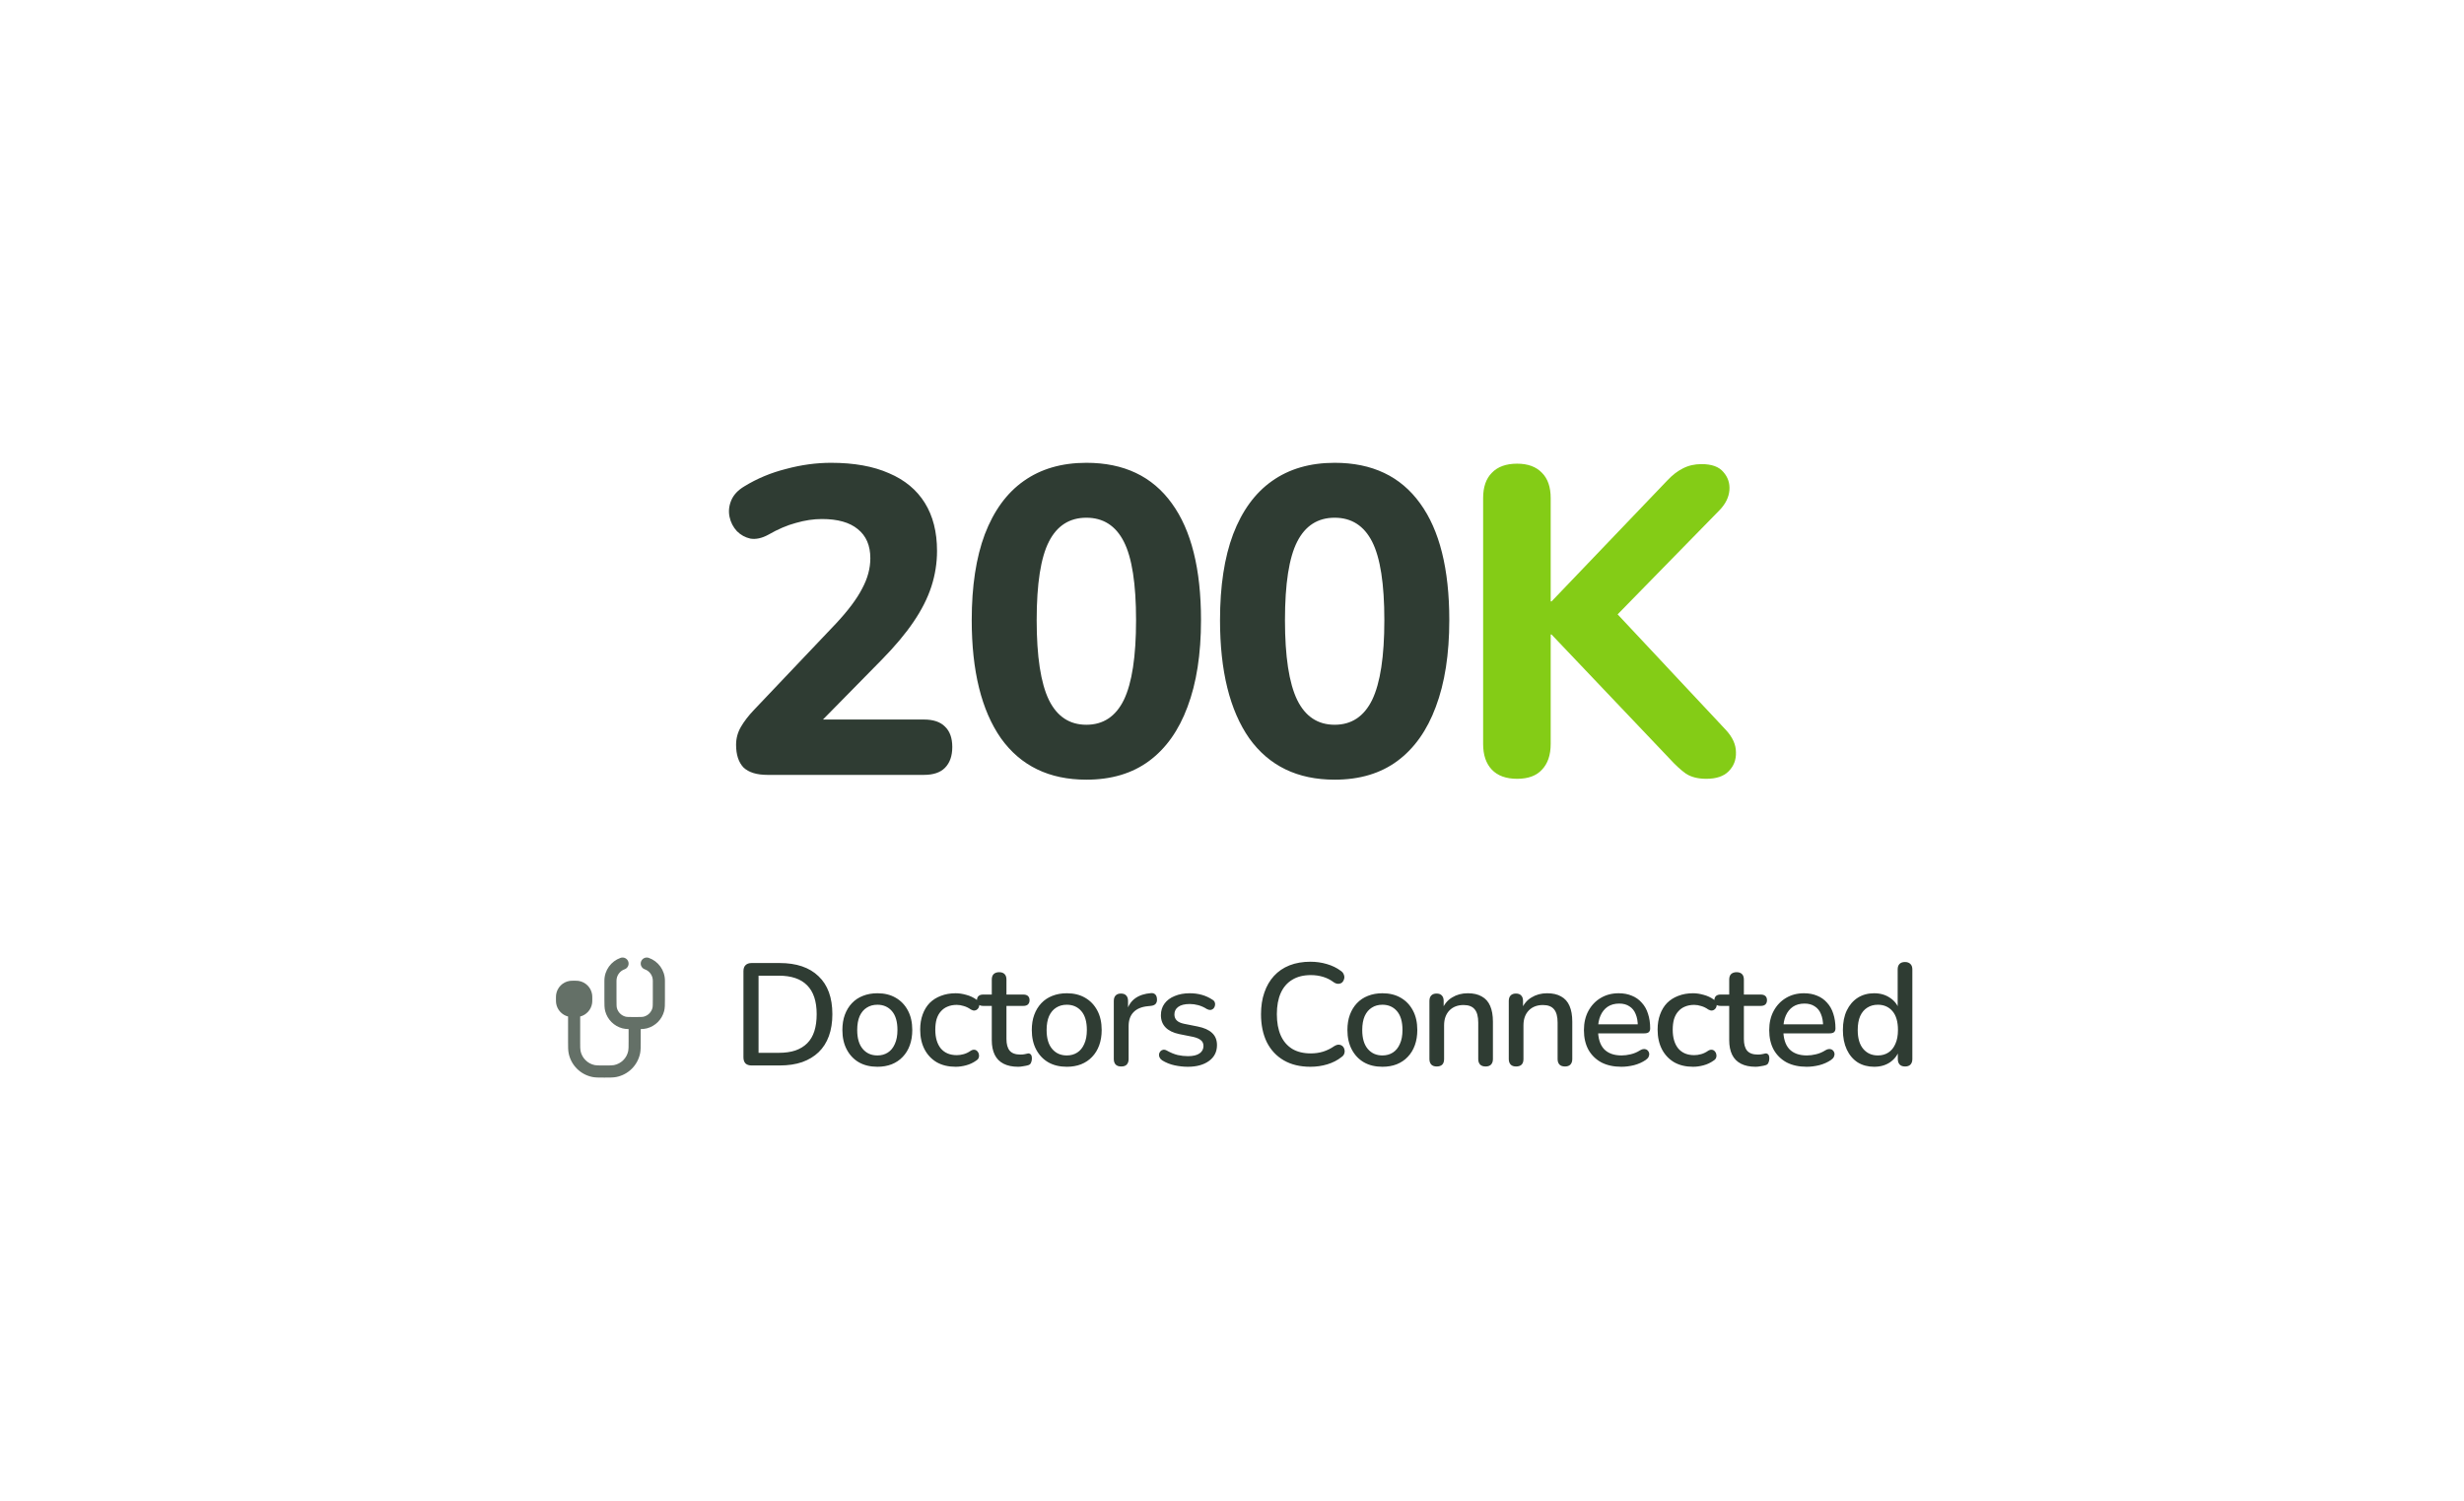 <svg width="407" height="248" viewBox="0 0 407 248" fill="none" xmlns="http://www.w3.org/2000/svg">
<g filter="url(#filter0_d_1760_7239)">
<rect x="16.166" y="8" width="374.333" height="216" rx="64" fill="white" shape-rendering="crispEdges"/>
<path d="M126.769 120C124.993 120 123.673 119.592 122.809 118.776C121.993 117.912 121.585 116.664 121.585 115.032C121.585 113.976 121.849 112.992 122.377 112.08C122.905 111.168 123.625 110.232 124.537 109.272L138.073 95.016C140.089 92.856 141.529 90.936 142.393 89.256C143.305 87.576 143.761 85.896 143.761 84.216C143.761 82.104 143.065 80.496 141.673 79.392C140.329 78.288 138.361 77.736 135.769 77.736C134.377 77.736 132.937 77.952 131.449 78.384C130.009 78.768 128.497 79.416 126.913 80.328C125.857 80.904 124.873 81.12 123.961 80.976C123.097 80.784 122.353 80.376 121.729 79.752C121.105 79.08 120.697 78.288 120.505 77.376C120.313 76.464 120.409 75.552 120.793 74.64C121.177 73.728 121.897 72.96 122.953 72.336C125.065 71.04 127.369 70.08 129.865 69.456C132.361 68.784 134.833 68.448 137.281 68.448C141.073 68.448 144.265 69.024 146.857 70.176C149.449 71.28 151.417 72.912 152.761 75.072C154.105 77.232 154.777 79.872 154.777 82.992C154.777 85.008 154.465 86.976 153.841 88.896C153.217 90.816 152.233 92.76 150.889 94.728C149.593 96.648 147.865 98.712 145.705 100.92L133.105 113.736V110.856H152.617C154.153 110.856 155.305 111.24 156.073 112.008C156.889 112.776 157.297 113.904 157.297 115.392C157.297 116.88 156.889 118.032 156.073 118.848C155.305 119.616 154.153 120 152.617 120H126.769ZM179.445 120.792C173.301 120.792 168.597 118.512 165.333 113.952C162.117 109.344 160.509 102.84 160.509 94.44C160.509 88.824 161.229 84.096 162.669 80.256C164.157 76.368 166.293 73.44 169.077 71.472C171.909 69.456 175.365 68.448 179.445 68.448C185.637 68.448 190.341 70.68 193.557 75.144C196.773 79.56 198.381 85.992 198.381 94.44C198.381 100.056 197.637 104.832 196.149 108.768C194.709 112.656 192.597 115.632 189.813 117.696C187.029 119.76 183.573 120.792 179.445 120.792ZM179.445 111.72C182.229 111.72 184.293 110.352 185.637 107.616C186.981 104.832 187.653 100.44 187.653 94.44C187.653 88.44 186.981 84.12 185.637 81.48C184.293 78.84 182.229 77.52 179.445 77.52C176.661 77.52 174.597 78.84 173.253 81.48C171.909 84.12 171.237 88.44 171.237 94.44C171.237 100.44 171.909 104.832 173.253 107.616C174.597 110.352 176.661 111.72 179.445 111.72ZM220.457 120.792C214.313 120.792 209.609 118.512 206.345 113.952C203.129 109.344 201.521 102.84 201.521 94.44C201.521 88.824 202.241 84.096 203.681 80.256C205.169 76.368 207.305 73.44 210.089 71.472C212.921 69.456 216.377 68.448 220.457 68.448C226.649 68.448 231.353 70.68 234.569 75.144C237.785 79.56 239.393 85.992 239.393 94.44C239.393 100.056 238.649 104.832 237.161 108.768C235.721 112.656 233.609 115.632 230.825 117.696C228.041 119.76 224.585 120.792 220.457 120.792ZM220.457 111.72C223.241 111.72 225.305 110.352 226.649 107.616C227.993 104.832 228.665 100.44 228.665 94.44C228.665 88.44 227.993 84.12 226.649 81.48C225.305 78.84 223.241 77.52 220.457 77.52C217.673 77.52 215.609 78.84 214.265 81.48C212.921 84.12 212.249 88.44 212.249 94.44C212.249 100.44 212.921 104.832 214.265 107.616C215.609 110.352 217.673 111.72 220.457 111.72Z" fill="#2F3C33"/>
<path d="M250.597 120.648C248.773 120.648 247.381 120.144 246.421 119.136C245.461 118.128 244.981 116.712 244.981 114.888V74.28C244.981 72.456 245.461 71.064 246.421 70.104C247.381 69.096 248.773 68.592 250.597 68.592C252.373 68.592 253.741 69.096 254.701 70.104C255.661 71.064 256.141 72.456 256.141 74.28V91.344H256.285L275.437 71.328C276.253 70.464 277.093 69.816 277.957 69.384C278.869 68.904 279.901 68.664 281.053 68.664C282.733 68.664 283.933 69.096 284.653 69.96C285.421 70.824 285.757 71.832 285.661 72.984C285.565 74.136 285.037 75.216 284.077 76.224L264.853 95.88L264.925 91.056L285.085 112.584C286.189 113.784 286.741 115.008 286.741 116.256C286.789 117.504 286.381 118.56 285.517 119.424C284.701 120.24 283.477 120.648 281.845 120.648C280.453 120.648 279.325 120.36 278.461 119.784C277.645 119.208 276.733 118.368 275.725 117.264L256.285 96.816H256.141V114.888C256.141 116.712 255.661 118.128 254.701 119.136C253.789 120.144 252.421 120.648 250.597 120.648Z" fill="#84CC16"/>
<path d="M103.166 152.114C103.687 151.929 103.96 151.358 103.776 150.837C103.592 150.317 103.021 150.044 102.5 150.228C100.948 150.776 99.833 152.257 99.833 154L99.833 157.138C99.833 157.933 99.832 158.524 99.969 159.035C100.339 160.416 101.417 161.494 102.798 161.864C103.105 161.946 103.441 161.979 103.833 161.992V164C103.833 164.977 103.828 165.32 103.775 165.585C103.539 166.775 102.608 167.706 101.418 167.942C101.153 167.995 100.81 168 99.833 168C98.856 168 98.513 167.995 98.248 167.942C97.058 167.706 96.127 166.775 95.891 165.585C95.838 165.32 95.833 164.977 95.833 164V160C95.833 159.972 95.832 159.943 95.83 159.916C96.853 159.652 97.635 158.803 97.801 157.743C97.834 157.535 97.833 157.306 97.833 157.059L97.833 157L97.833 156.941C97.833 156.694 97.834 156.465 97.801 156.257C97.622 155.111 96.722 154.211 95.576 154.032C95.368 154 95.139 154 94.892 154L94.833 154L94.774 154C94.528 154 94.298 154 94.09 154.032C92.944 154.211 92.044 155.111 91.865 156.257C91.833 156.465 91.833 156.694 91.833 156.941L91.833 157L91.833 157.059C91.833 157.306 91.833 157.535 91.865 157.743C92.031 158.803 92.813 159.652 93.837 159.916C93.834 159.943 93.833 159.972 93.833 160L93.833 164.116C93.833 164.933 93.833 165.491 93.929 165.975C94.324 167.959 95.874 169.509 97.858 169.904C98.342 170 98.9 170 99.717 170H99.949C100.766 170 101.324 170 101.809 169.904C103.792 169.509 105.342 167.959 105.737 165.975C105.833 165.491 105.833 164.933 105.833 164.116L105.833 161.992C106.225 161.979 106.561 161.946 106.868 161.864C108.249 161.494 109.327 160.416 109.697 159.035C109.834 158.524 109.834 157.933 109.833 157.138L109.833 154C109.833 152.257 108.719 150.776 107.166 150.228C106.646 150.044 106.074 150.317 105.89 150.837C105.706 151.358 105.979 151.929 106.5 152.114C107.278 152.389 107.833 153.131 107.833 154V157C107.833 157.994 107.824 158.295 107.765 158.518C107.58 159.208 107.041 159.747 106.351 159.932C106.128 159.991 105.827 160 104.833 160C103.839 160 103.538 159.991 103.315 159.932C102.625 159.747 102.086 159.208 101.901 158.518C101.842 158.295 101.833 157.994 101.833 157V154C101.833 153.131 102.388 152.389 103.166 152.114Z" fill="#647067"/>
<path d="M124.145 168C123.713 168 123.377 167.888 123.137 167.664C122.913 167.424 122.801 167.088 122.801 166.656V152.424C122.801 151.992 122.913 151.664 123.137 151.44C123.377 151.2 123.713 151.08 124.145 151.08H128.777C131.561 151.08 133.705 151.808 135.209 153.264C136.729 154.704 137.489 156.792 137.489 159.528C137.489 160.888 137.297 162.096 136.913 163.152C136.529 164.208 135.961 165.096 135.209 165.816C134.473 166.52 133.569 167.064 132.497 167.448C131.425 167.816 130.185 168 128.777 168H124.145ZM125.297 165.912H128.633C129.689 165.912 130.601 165.784 131.369 165.528C132.153 165.256 132.809 164.856 133.337 164.328C133.865 163.8 134.257 163.136 134.513 162.336C134.769 161.536 134.897 160.6 134.897 159.528C134.897 157.4 134.369 155.808 133.313 154.752C132.273 153.696 130.713 153.168 128.633 153.168H125.297V165.912ZM144.928 168.216C143.744 168.216 142.72 167.968 141.856 167.472C141.008 166.976 140.344 166.272 139.864 165.36C139.384 164.448 139.144 163.376 139.144 162.144C139.144 161.2 139.28 160.36 139.552 159.624C139.824 158.888 140.208 158.256 140.704 157.728C141.216 157.184 141.824 156.776 142.528 156.504C143.248 156.216 144.048 156.072 144.928 156.072C146.096 156.072 147.104 156.32 147.952 156.816C148.816 157.312 149.488 158.016 149.968 158.928C150.448 159.824 150.688 160.896 150.688 162.144C150.688 163.072 150.552 163.912 150.28 164.664C150.008 165.416 149.616 166.056 149.104 166.584C148.608 167.112 148 167.52 147.28 167.808C146.576 168.08 145.792 168.216 144.928 168.216ZM144.928 166.344C145.584 166.344 146.16 166.184 146.656 165.864C147.152 165.544 147.536 165.072 147.808 164.448C148.096 163.824 148.24 163.056 148.24 162.144C148.24 160.768 147.936 159.728 147.328 159.024C146.72 158.32 145.92 157.968 144.928 157.968C144.256 157.968 143.672 158.128 143.176 158.448C142.68 158.752 142.288 159.216 142 159.84C141.728 160.464 141.592 161.232 141.592 162.144C141.592 163.504 141.896 164.544 142.504 165.264C143.112 165.984 143.92 166.344 144.928 166.344ZM157.851 168.216C156.651 168.216 155.611 167.968 154.731 167.472C153.867 166.96 153.195 166.248 152.715 165.336C152.235 164.408 151.995 163.32 151.995 162.072C151.995 161.144 152.131 160.312 152.403 159.576C152.675 158.824 153.059 158.192 153.555 157.68C154.067 157.168 154.683 156.776 155.403 156.504C156.139 156.216 156.955 156.072 157.851 156.072C158.411 156.072 158.995 156.16 159.603 156.336C160.227 156.496 160.803 156.768 161.331 157.152C161.539 157.28 161.667 157.44 161.715 157.632C161.779 157.808 161.787 157.992 161.739 158.184C161.707 158.376 161.619 158.544 161.475 158.688C161.347 158.816 161.187 158.896 160.995 158.928C160.803 158.944 160.595 158.888 160.371 158.76C159.987 158.488 159.595 158.296 159.195 158.184C158.795 158.056 158.411 157.992 158.043 157.992C157.467 157.992 156.955 158.088 156.507 158.28C156.075 158.456 155.707 158.72 155.403 159.072C155.099 159.408 154.867 159.832 154.707 160.344C154.563 160.856 154.491 161.44 154.491 162.096C154.491 163.408 154.795 164.44 155.403 165.192C156.027 165.928 156.907 166.296 158.043 166.296C158.411 166.296 158.795 166.24 159.195 166.128C159.595 166.016 159.987 165.824 160.371 165.552C160.595 165.424 160.803 165.376 160.995 165.408C161.187 165.44 161.339 165.528 161.451 165.672C161.579 165.8 161.659 165.96 161.691 166.152C161.739 166.328 161.731 166.512 161.667 166.704C161.603 166.896 161.467 167.056 161.259 167.184C160.747 167.552 160.187 167.816 159.579 167.976C158.987 168.136 158.411 168.216 157.851 168.216ZM168.189 168.216C167.229 168.216 166.421 168.048 165.765 167.712C165.109 167.376 164.621 166.88 164.301 166.224C163.981 165.568 163.821 164.768 163.821 163.824V158.16H162.381C162.061 158.16 161.813 158.08 161.637 157.92C161.461 157.744 161.373 157.512 161.373 157.224C161.373 156.92 161.461 156.688 161.637 156.528C161.813 156.368 162.061 156.288 162.381 156.288H163.821V153.816C163.821 153.416 163.925 153.112 164.133 152.904C164.357 152.696 164.661 152.592 165.045 152.592C165.429 152.592 165.725 152.696 165.933 152.904C166.141 153.112 166.245 153.416 166.245 153.816V156.288H169.053C169.373 156.288 169.621 156.368 169.797 156.528C169.973 156.688 170.061 156.92 170.061 157.224C170.061 157.512 169.973 157.744 169.797 157.92C169.621 158.08 169.373 158.16 169.053 158.16H166.245V163.632C166.245 164.48 166.421 165.12 166.773 165.552C167.141 165.984 167.733 166.2 168.549 166.2C168.837 166.2 169.085 166.176 169.293 166.128C169.517 166.064 169.701 166.024 169.845 166.008C170.021 166.008 170.165 166.072 170.277 166.2C170.389 166.312 170.445 166.536 170.445 166.872C170.445 167.112 170.397 167.336 170.301 167.544C170.221 167.752 170.069 167.888 169.845 167.952C169.653 168.016 169.389 168.072 169.053 168.12C168.733 168.184 168.445 168.216 168.189 168.216ZM176.214 168.216C175.03 168.216 174.006 167.968 173.142 167.472C172.294 166.976 171.63 166.272 171.15 165.36C170.67 164.448 170.43 163.376 170.43 162.144C170.43 161.2 170.566 160.36 170.838 159.624C171.11 158.888 171.494 158.256 171.99 157.728C172.502 157.184 173.11 156.776 173.814 156.504C174.534 156.216 175.334 156.072 176.214 156.072C177.382 156.072 178.39 156.32 179.238 156.816C180.102 157.312 180.774 158.016 181.254 158.928C181.734 159.824 181.974 160.896 181.974 162.144C181.974 163.072 181.838 163.912 181.566 164.664C181.294 165.416 180.902 166.056 180.39 166.584C179.894 167.112 179.286 167.52 178.566 167.808C177.862 168.08 177.078 168.216 176.214 168.216ZM176.214 166.344C176.87 166.344 177.446 166.184 177.942 165.864C178.438 165.544 178.822 165.072 179.094 164.448C179.382 163.824 179.526 163.056 179.526 162.144C179.526 160.768 179.222 159.728 178.614 159.024C178.006 158.32 177.206 157.968 176.214 157.968C175.542 157.968 174.958 158.128 174.462 158.448C173.966 158.752 173.574 159.216 173.286 159.84C173.014 160.464 172.878 161.232 172.878 162.144C172.878 163.504 173.182 164.544 173.79 165.264C174.398 165.984 175.206 166.344 176.214 166.344ZM185.2 168.168C184.8 168.168 184.496 168.064 184.288 167.856C184.08 167.632 183.976 167.328 183.976 166.944V157.344C183.976 156.944 184.08 156.64 184.288 156.432C184.496 156.224 184.784 156.12 185.152 156.12C185.536 156.12 185.824 156.224 186.016 156.432C186.224 156.64 186.328 156.944 186.328 157.344V159.096H186.088C186.344 158.136 186.816 157.408 187.504 156.912C188.192 156.416 189.072 156.128 190.144 156.048C190.432 156.032 190.656 156.104 190.816 156.264C190.992 156.424 191.088 156.672 191.104 157.008C191.136 157.344 191.064 157.616 190.888 157.824C190.712 158.016 190.44 158.128 190.072 158.16L189.616 158.208C188.576 158.304 187.784 158.632 187.24 159.192C186.696 159.752 186.424 160.52 186.424 161.496V166.944C186.424 167.328 186.32 167.632 186.112 167.856C185.92 168.064 185.616 168.168 185.2 168.168ZM196.196 168.216C195.492 168.216 194.764 168.136 194.012 167.976C193.276 167.816 192.596 167.544 191.972 167.16C191.764 167.016 191.62 166.856 191.54 166.68C191.46 166.504 191.428 166.328 191.444 166.152C191.476 165.96 191.548 165.8 191.66 165.672C191.788 165.528 191.94 165.44 192.116 165.408C192.308 165.376 192.508 165.416 192.716 165.528C193.34 165.88 193.94 166.128 194.516 166.272C195.092 166.4 195.66 166.464 196.22 166.464C197.068 166.464 197.708 166.312 198.14 166.008C198.572 165.704 198.788 165.296 198.788 164.784C198.788 164.368 198.644 164.048 198.356 163.824C198.068 163.584 197.636 163.4 197.06 163.272L194.78 162.816C193.788 162.608 193.036 162.24 192.524 161.712C192.012 161.184 191.756 160.512 191.756 159.696C191.756 158.96 191.956 158.32 192.356 157.776C192.756 157.232 193.316 156.816 194.036 156.528C194.756 156.224 195.588 156.072 196.532 156.072C197.236 156.072 197.9 156.16 198.524 156.336C199.148 156.512 199.724 156.776 200.252 157.128C200.46 157.24 200.596 157.392 200.66 157.584C200.724 157.76 200.732 157.936 200.684 158.112C200.652 158.288 200.572 158.448 200.444 158.592C200.316 158.72 200.156 158.8 199.964 158.832C199.788 158.848 199.588 158.8 199.364 158.688C198.884 158.384 198.404 158.168 197.924 158.04C197.46 157.912 196.996 157.848 196.532 157.848C195.684 157.848 195.044 158.008 194.612 158.328C194.196 158.632 193.988 159.048 193.988 159.576C193.988 159.976 194.116 160.304 194.372 160.56C194.628 160.816 195.028 161 195.572 161.112L197.852 161.568C198.892 161.776 199.676 162.128 200.204 162.624C200.748 163.12 201.02 163.792 201.02 164.64C201.02 165.744 200.58 166.616 199.7 167.256C198.82 167.896 197.652 168.216 196.196 168.216ZM216.453 168.216C214.741 168.216 213.277 167.864 212.061 167.16C210.845 166.456 209.909 165.456 209.253 164.16C208.613 162.848 208.293 161.304 208.293 159.528C208.293 158.2 208.477 157.008 208.845 155.952C209.213 154.88 209.741 153.968 210.429 153.216C211.133 152.448 211.989 151.864 212.997 151.464C214.021 151.064 215.173 150.864 216.453 150.864C217.397 150.864 218.301 150.992 219.165 151.248C220.045 151.504 220.805 151.872 221.445 152.352C221.717 152.528 221.893 152.744 221.973 153C222.069 153.24 222.085 153.472 222.021 153.696C221.973 153.92 221.869 154.112 221.709 154.272C221.549 154.416 221.341 154.496 221.085 154.512C220.845 154.528 220.581 154.44 220.293 154.248C219.765 153.848 219.181 153.552 218.541 153.36C217.901 153.168 217.229 153.072 216.525 153.072C215.309 153.072 214.285 153.328 213.453 153.84C212.621 154.336 211.989 155.064 211.557 156.024C211.125 156.984 210.909 158.152 210.909 159.528C210.909 160.904 211.125 162.08 211.557 163.056C211.989 164.016 212.621 164.752 213.453 165.264C214.285 165.76 215.309 166.008 216.525 166.008C217.229 166.008 217.901 165.912 218.541 165.72C219.197 165.512 219.813 165.208 220.389 164.808C220.677 164.632 220.933 164.552 221.157 164.568C221.397 164.584 221.597 164.664 221.757 164.808C221.917 164.952 222.021 165.136 222.069 165.36C222.133 165.568 222.125 165.792 222.045 166.032C221.981 166.256 221.829 166.448 221.589 166.608C220.933 167.136 220.157 167.536 219.261 167.808C218.365 168.08 217.429 168.216 216.453 168.216ZM228.348 168.216C227.164 168.216 226.14 167.968 225.276 167.472C224.428 166.976 223.764 166.272 223.284 165.36C222.804 164.448 222.564 163.376 222.564 162.144C222.564 161.2 222.7 160.36 222.972 159.624C223.244 158.888 223.628 158.256 224.124 157.728C224.636 157.184 225.244 156.776 225.948 156.504C226.668 156.216 227.468 156.072 228.348 156.072C229.516 156.072 230.524 156.32 231.372 156.816C232.236 157.312 232.908 158.016 233.388 158.928C233.868 159.824 234.108 160.896 234.108 162.144C234.108 163.072 233.972 163.912 233.7 164.664C233.428 165.416 233.036 166.056 232.524 166.584C232.028 167.112 231.42 167.52 230.7 167.808C229.996 168.08 229.212 168.216 228.348 168.216ZM228.348 166.344C229.004 166.344 229.58 166.184 230.076 165.864C230.572 165.544 230.956 165.072 231.228 164.448C231.516 163.824 231.66 163.056 231.66 162.144C231.66 160.768 231.356 159.728 230.748 159.024C230.14 158.32 229.34 157.968 228.348 157.968C227.676 157.968 227.092 158.128 226.596 158.448C226.1 158.752 225.708 159.216 225.42 159.84C225.148 160.464 225.012 161.232 225.012 162.144C225.012 163.504 225.316 164.544 225.924 165.264C226.532 165.984 227.34 166.344 228.348 166.344ZM237.31 168.168C236.926 168.168 236.63 168.064 236.422 167.856C236.214 167.632 236.11 167.328 236.11 166.944V157.344C236.11 156.944 236.214 156.64 236.422 156.432C236.63 156.224 236.918 156.12 237.286 156.12C237.67 156.12 237.958 156.224 238.15 156.432C238.358 156.64 238.462 156.944 238.462 157.344V159.216L238.198 158.784C238.55 157.888 239.102 157.216 239.854 156.768C240.606 156.304 241.47 156.072 242.446 156.072C243.374 156.072 244.142 156.248 244.75 156.6C245.374 156.936 245.838 157.456 246.142 158.16C246.446 158.848 246.598 159.72 246.598 160.776V166.944C246.598 167.328 246.494 167.632 246.286 167.856C246.078 168.064 245.782 168.168 245.398 168.168C244.998 168.168 244.694 168.064 244.486 167.856C244.278 167.632 244.174 167.328 244.174 166.944V160.92C244.174 159.912 243.974 159.176 243.574 158.712C243.19 158.248 242.582 158.016 241.75 158.016C240.774 158.016 239.99 158.32 239.398 158.928C238.822 159.536 238.534 160.352 238.534 161.376V166.944C238.534 167.76 238.126 168.168 237.31 168.168ZM250.419 168.168C250.035 168.168 249.739 168.064 249.531 167.856C249.323 167.632 249.219 167.328 249.219 166.944V157.344C249.219 156.944 249.323 156.64 249.531 156.432C249.739 156.224 250.027 156.12 250.395 156.12C250.779 156.12 251.067 156.224 251.259 156.432C251.467 156.64 251.571 156.944 251.571 157.344V159.216L251.307 158.784C251.659 157.888 252.211 157.216 252.963 156.768C253.715 156.304 254.579 156.072 255.555 156.072C256.483 156.072 257.251 156.248 257.859 156.6C258.483 156.936 258.947 157.456 259.251 158.16C259.555 158.848 259.707 159.72 259.707 160.776V166.944C259.707 167.328 259.603 167.632 259.395 167.856C259.187 168.064 258.891 168.168 258.507 168.168C258.107 168.168 257.803 168.064 257.595 167.856C257.387 167.632 257.283 167.328 257.283 166.944V160.92C257.283 159.912 257.083 159.176 256.683 158.712C256.299 158.248 255.691 158.016 254.859 158.016C253.883 158.016 253.099 158.32 252.507 158.928C251.931 159.536 251.643 160.352 251.643 161.376V166.944C251.643 167.76 251.235 168.168 250.419 168.168ZM267.823 168.216C266.543 168.216 265.439 167.976 264.511 167.496C263.599 167 262.887 166.304 262.375 165.408C261.879 164.496 261.631 163.416 261.631 162.168C261.631 160.952 261.879 159.888 262.375 158.976C262.871 158.064 263.551 157.352 264.415 156.84C265.279 156.328 266.263 156.072 267.367 156.072C268.183 156.072 268.911 156.208 269.551 156.48C270.191 156.736 270.735 157.12 271.183 157.632C271.647 158.128 271.991 158.736 272.215 159.456C272.455 160.176 272.575 160.984 272.575 161.88C272.575 162.152 272.495 162.36 272.335 162.504C272.175 162.632 271.935 162.696 271.615 162.696H263.551V161.208H270.943L270.535 161.544C270.535 160.744 270.415 160.064 270.175 159.504C269.951 158.944 269.607 158.52 269.143 158.232C268.695 157.928 268.135 157.776 267.463 157.776C266.711 157.776 266.071 157.952 265.543 158.304C265.031 158.656 264.639 159.144 264.367 159.768C264.095 160.392 263.959 161.12 263.959 161.952V162.096C263.959 163.504 264.287 164.568 264.943 165.288C265.615 165.992 266.583 166.344 267.847 166.344C268.327 166.344 268.831 166.28 269.359 166.152C269.903 166.024 270.415 165.808 270.895 165.504C271.167 165.344 271.407 165.272 271.615 165.288C271.839 165.304 272.015 165.376 272.143 165.504C272.287 165.632 272.375 165.792 272.407 165.984C272.439 166.176 272.407 166.376 272.311 166.584C272.215 166.776 272.047 166.952 271.807 167.112C271.263 167.48 270.631 167.76 269.911 167.952C269.191 168.128 268.495 168.216 267.823 168.216ZM279.657 168.216C278.457 168.216 277.417 167.968 276.537 167.472C275.673 166.96 275.001 166.248 274.521 165.336C274.041 164.408 273.801 163.32 273.801 162.072C273.801 161.144 273.937 160.312 274.209 159.576C274.481 158.824 274.865 158.192 275.361 157.68C275.873 157.168 276.489 156.776 277.209 156.504C277.945 156.216 278.761 156.072 279.657 156.072C280.217 156.072 280.801 156.16 281.409 156.336C282.033 156.496 282.609 156.768 283.137 157.152C283.345 157.28 283.473 157.44 283.521 157.632C283.585 157.808 283.593 157.992 283.545 158.184C283.513 158.376 283.425 158.544 283.281 158.688C283.153 158.816 282.993 158.896 282.801 158.928C282.609 158.944 282.401 158.888 282.177 158.76C281.793 158.488 281.401 158.296 281.001 158.184C280.601 158.056 280.217 157.992 279.849 157.992C279.273 157.992 278.761 158.088 278.313 158.28C277.881 158.456 277.513 158.72 277.209 159.072C276.905 159.408 276.673 159.832 276.513 160.344C276.369 160.856 276.297 161.44 276.297 162.096C276.297 163.408 276.601 164.44 277.209 165.192C277.833 165.928 278.713 166.296 279.849 166.296C280.217 166.296 280.601 166.24 281.001 166.128C281.401 166.016 281.793 165.824 282.177 165.552C282.401 165.424 282.609 165.376 282.801 165.408C282.993 165.44 283.145 165.528 283.257 165.672C283.385 165.8 283.465 165.96 283.497 166.152C283.545 166.328 283.537 166.512 283.473 166.704C283.409 166.896 283.273 167.056 283.065 167.184C282.553 167.552 281.993 167.816 281.385 167.976C280.793 168.136 280.217 168.216 279.657 168.216ZM289.996 168.216C289.036 168.216 288.228 168.048 287.572 167.712C286.916 167.376 286.428 166.88 286.108 166.224C285.788 165.568 285.628 164.768 285.628 163.824V158.16H284.188C283.868 158.16 283.62 158.08 283.444 157.92C283.268 157.744 283.18 157.512 283.18 157.224C283.18 156.92 283.268 156.688 283.444 156.528C283.62 156.368 283.868 156.288 284.188 156.288H285.628V153.816C285.628 153.416 285.732 153.112 285.94 152.904C286.164 152.696 286.468 152.592 286.852 152.592C287.236 152.592 287.532 152.696 287.74 152.904C287.948 153.112 288.052 153.416 288.052 153.816V156.288H290.86C291.18 156.288 291.428 156.368 291.604 156.528C291.78 156.688 291.868 156.92 291.868 157.224C291.868 157.512 291.78 157.744 291.604 157.92C291.428 158.08 291.18 158.16 290.86 158.16H288.052V163.632C288.052 164.48 288.228 165.12 288.58 165.552C288.948 165.984 289.54 166.2 290.356 166.2C290.644 166.2 290.892 166.176 291.1 166.128C291.324 166.064 291.508 166.024 291.652 166.008C291.828 166.008 291.972 166.072 292.084 166.2C292.196 166.312 292.252 166.536 292.252 166.872C292.252 167.112 292.204 167.336 292.108 167.544C292.028 167.752 291.876 167.888 291.652 167.952C291.46 168.016 291.196 168.072 290.86 168.12C290.54 168.184 290.252 168.216 289.996 168.216ZM298.428 168.216C297.148 168.216 296.044 167.976 295.116 167.496C294.204 167 293.492 166.304 292.98 165.408C292.484 164.496 292.236 163.416 292.236 162.168C292.236 160.952 292.484 159.888 292.98 158.976C293.476 158.064 294.156 157.352 295.02 156.84C295.884 156.328 296.868 156.072 297.972 156.072C298.788 156.072 299.516 156.208 300.156 156.48C300.796 156.736 301.34 157.12 301.788 157.632C302.252 158.128 302.596 158.736 302.82 159.456C303.06 160.176 303.18 160.984 303.18 161.88C303.18 162.152 303.1 162.36 302.94 162.504C302.78 162.632 302.54 162.696 302.22 162.696H294.156V161.208H301.548L301.14 161.544C301.14 160.744 301.02 160.064 300.78 159.504C300.556 158.944 300.212 158.52 299.748 158.232C299.3 157.928 298.74 157.776 298.068 157.776C297.316 157.776 296.676 157.952 296.148 158.304C295.636 158.656 295.244 159.144 294.972 159.768C294.7 160.392 294.564 161.12 294.564 161.952V162.096C294.564 163.504 294.892 164.568 295.548 165.288C296.22 165.992 297.188 166.344 298.452 166.344C298.932 166.344 299.436 166.28 299.964 166.152C300.508 166.024 301.02 165.808 301.5 165.504C301.772 165.344 302.012 165.272 302.22 165.288C302.444 165.304 302.62 165.376 302.748 165.504C302.892 165.632 302.98 165.792 303.012 165.984C303.044 166.176 303.012 166.376 302.916 166.584C302.82 166.776 302.652 166.952 302.412 167.112C301.868 167.48 301.236 167.76 300.516 167.952C299.796 168.128 299.1 168.216 298.428 168.216ZM309.567 168.216C308.543 168.216 307.639 167.976 306.855 167.496C306.087 167 305.487 166.296 305.055 165.384C304.623 164.456 304.407 163.376 304.407 162.144C304.407 160.88 304.623 159.8 305.055 158.904C305.487 158.008 306.087 157.312 306.855 156.816C307.639 156.32 308.543 156.072 309.567 156.072C310.591 156.072 311.471 156.328 312.207 156.84C312.959 157.336 313.463 158.008 313.719 158.856H313.455V152.136C313.455 151.736 313.559 151.432 313.767 151.224C313.975 151.016 314.271 150.912 314.655 150.912C315.039 150.912 315.335 151.016 315.543 151.224C315.767 151.432 315.879 151.736 315.879 152.136V166.944C315.879 167.328 315.775 167.632 315.567 167.856C315.359 168.064 315.063 168.168 314.679 168.168C314.295 168.168 313.999 168.064 313.791 167.856C313.583 167.632 313.479 167.328 313.479 166.944V164.832L313.743 165.36C313.487 166.224 312.983 166.92 312.231 167.448C311.495 167.96 310.607 168.216 309.567 168.216ZM310.191 166.344C310.847 166.344 311.423 166.184 311.919 165.864C312.415 165.544 312.799 165.072 313.071 164.448C313.359 163.824 313.503 163.056 313.503 162.144C313.503 160.768 313.199 159.728 312.591 159.024C311.983 158.32 311.183 157.968 310.191 157.968C309.519 157.968 308.935 158.128 308.439 158.448C307.943 158.752 307.551 159.216 307.263 159.84C306.991 160.464 306.855 161.232 306.855 162.144C306.855 163.504 307.159 164.544 307.767 165.264C308.375 165.984 309.183 166.344 310.191 166.344Z" fill="#2F3C33"/>
</g>
<defs>
<filter id="filter0_d_1760_7239" x="0.167" y="0" width="406.333" height="248" filterUnits="userSpaceOnUse" color-interpolation-filters="sRGB">
<feFlood flood-opacity="0" result="BackgroundImageFix"/>
<feColorMatrix in="SourceAlpha" type="matrix" values="0 0 0 0 0 0 0 0 0 0 0 0 0 0 0 0 0 0 127 0" result="hardAlpha"/>
<feOffset dy="8"/>
<feGaussianBlur stdDeviation="8"/>
<feComposite in2="hardAlpha" operator="out"/>
<feColorMatrix type="matrix" values="0 0 0 0 0.184 0 0 0 0 0.235 0 0 0 0 0.2 0 0 0 0.05 0"/>
<feBlend mode="normal" in2="BackgroundImageFix" result="effect1_dropShadow_1760_7239"/>
<feBlend mode="normal" in="SourceGraphic" in2="effect1_dropShadow_1760_7239" result="shape"/>
</filter>
</defs>
</svg>
